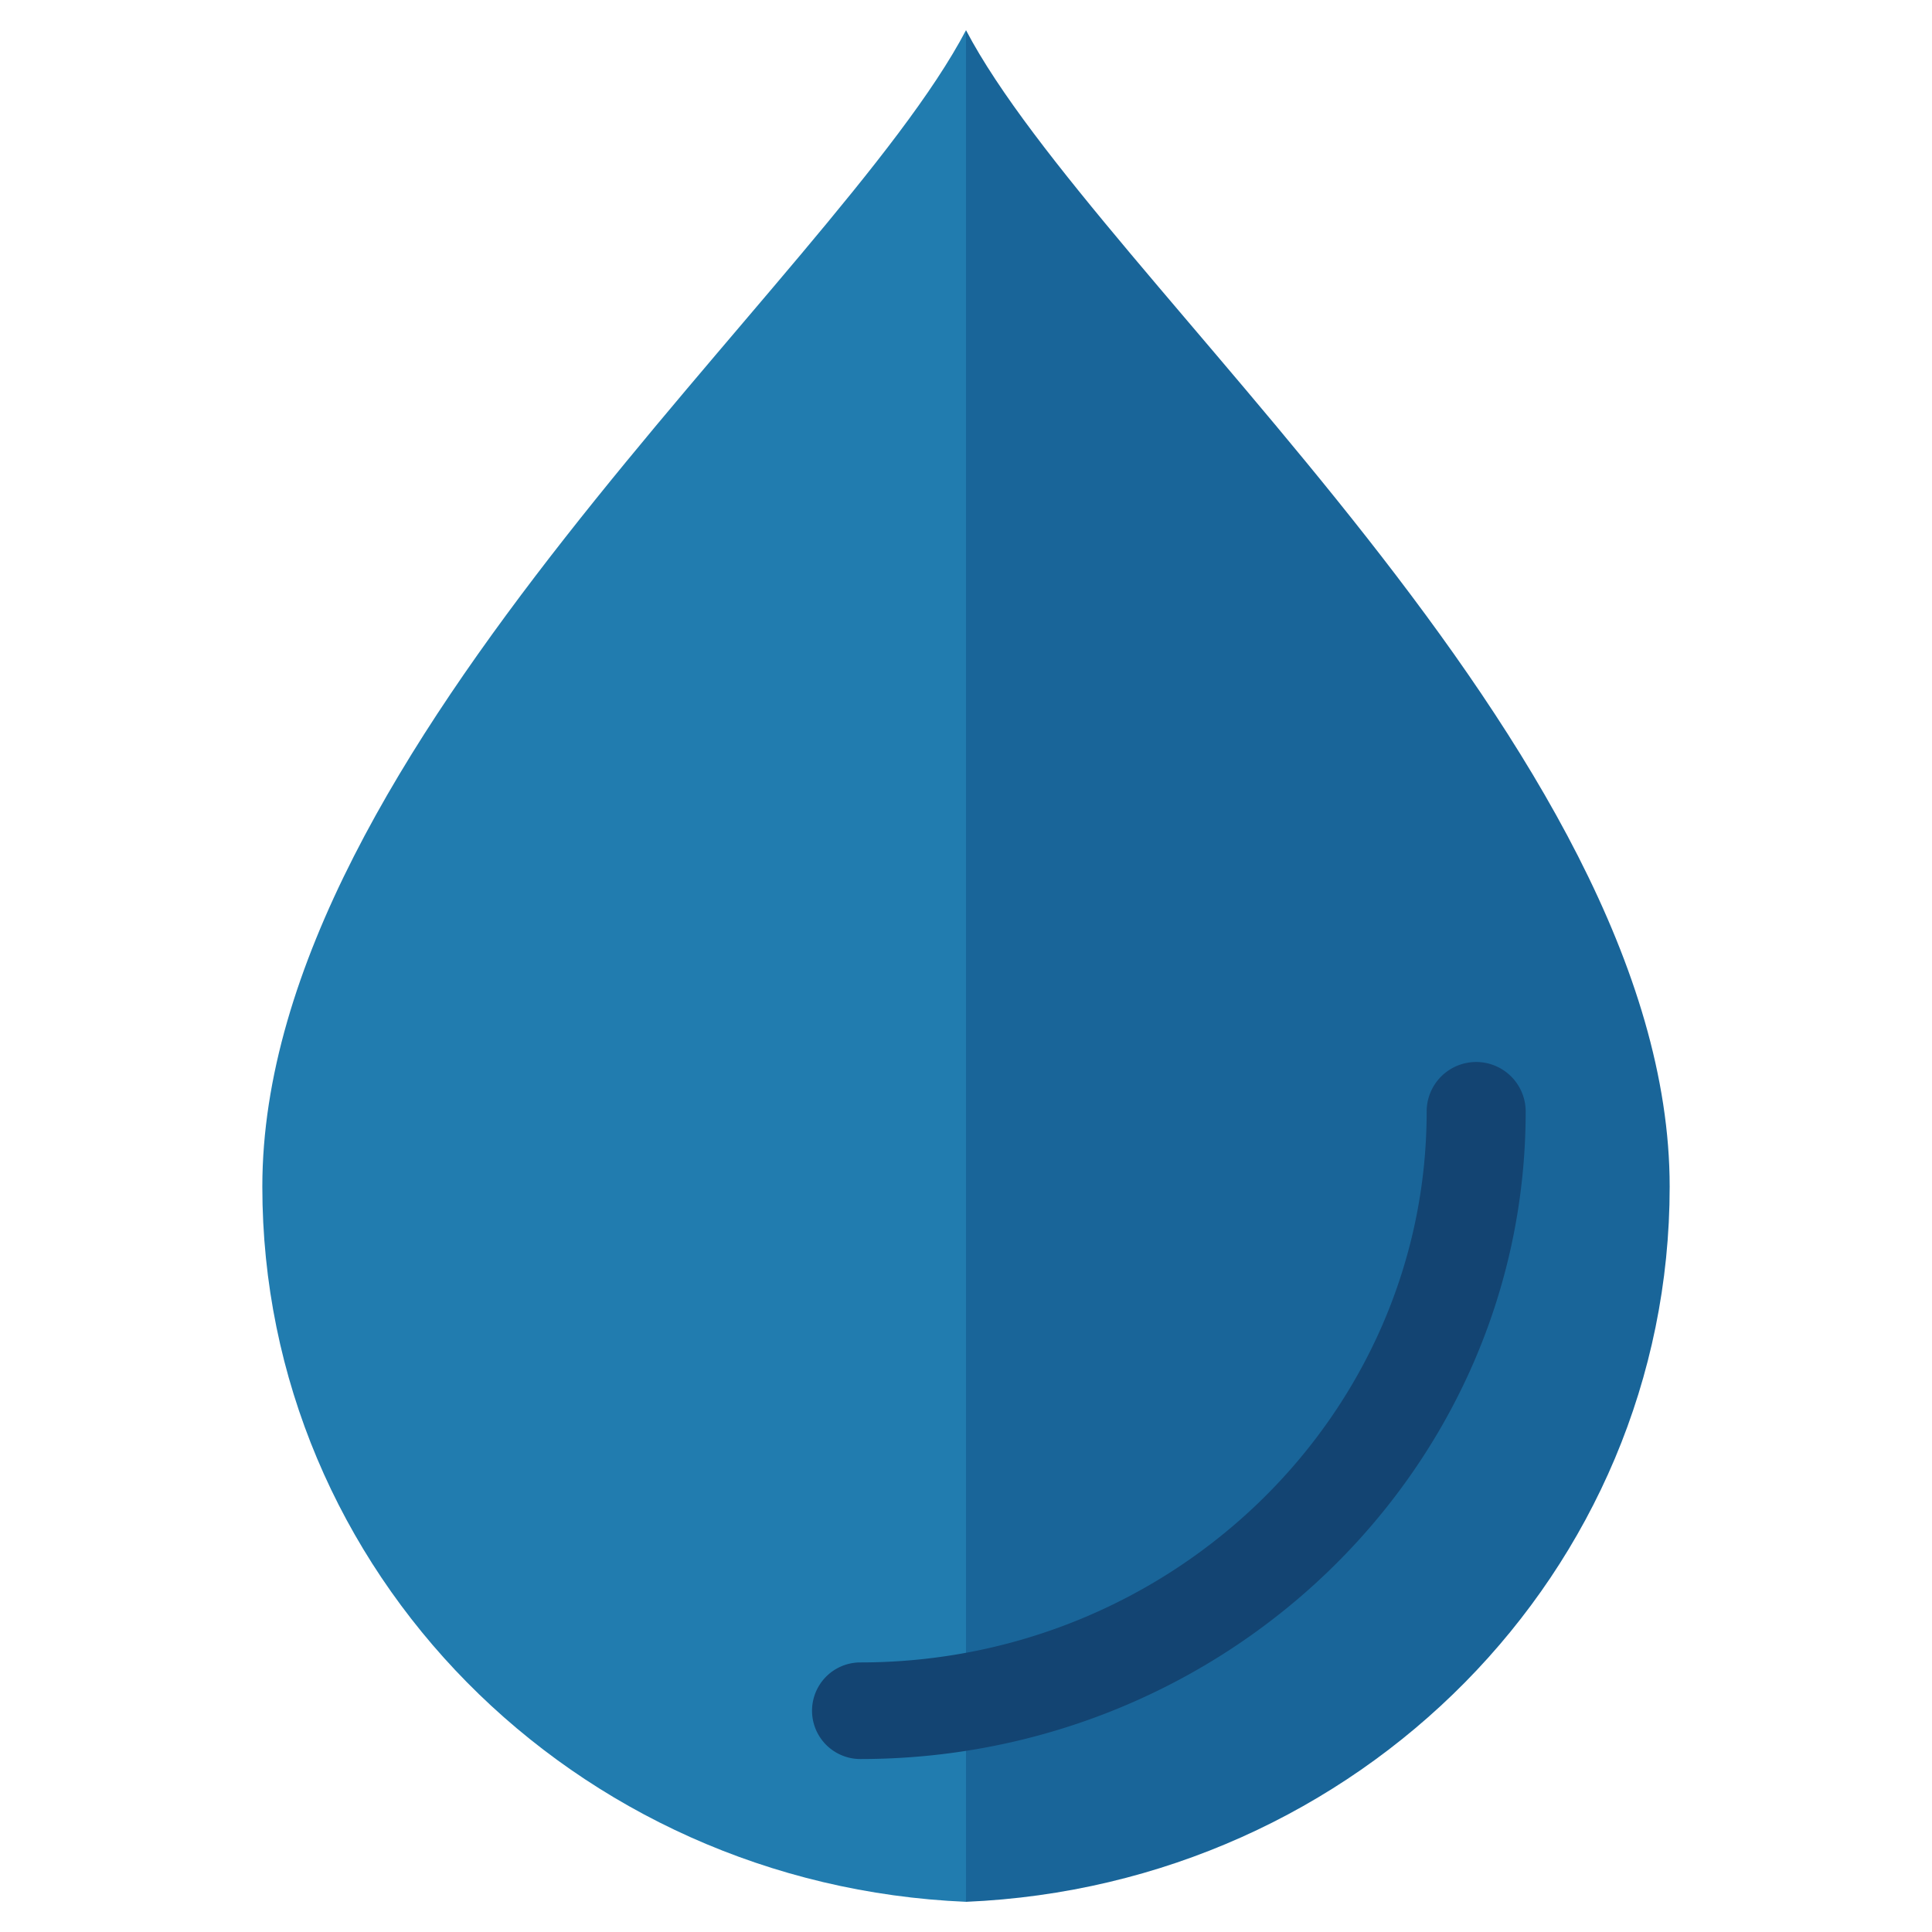 <svg xmlns="http://www.w3.org/2000/svg" viewBox="0 0 64 64"><g fill-rule="evenodd" data-name="Water drop"><path fill="#196599" d="M32 1v62c13-.55 23.31-10.94 23.31-23.69C55.31 24.8 36.32 9.24 32 1Z"/><path fill="#217caf" d="M32 1v62C19 62.45 8.69 52.06 8.69 39.31 8.69 24.8 27.68 9.24 32 1Z"/><path fill="#134472" style="mix-blend-mode:multiply" d="M28.5 58.27a1.6 1.6 0 1 1 0-3.2c10.34 0 18.76-8.19 18.76-18.25a1.64 1.64 0 0 1 3.28 0c0 11.83-9.89 21.45-22.04 21.45Z"/></g></svg>